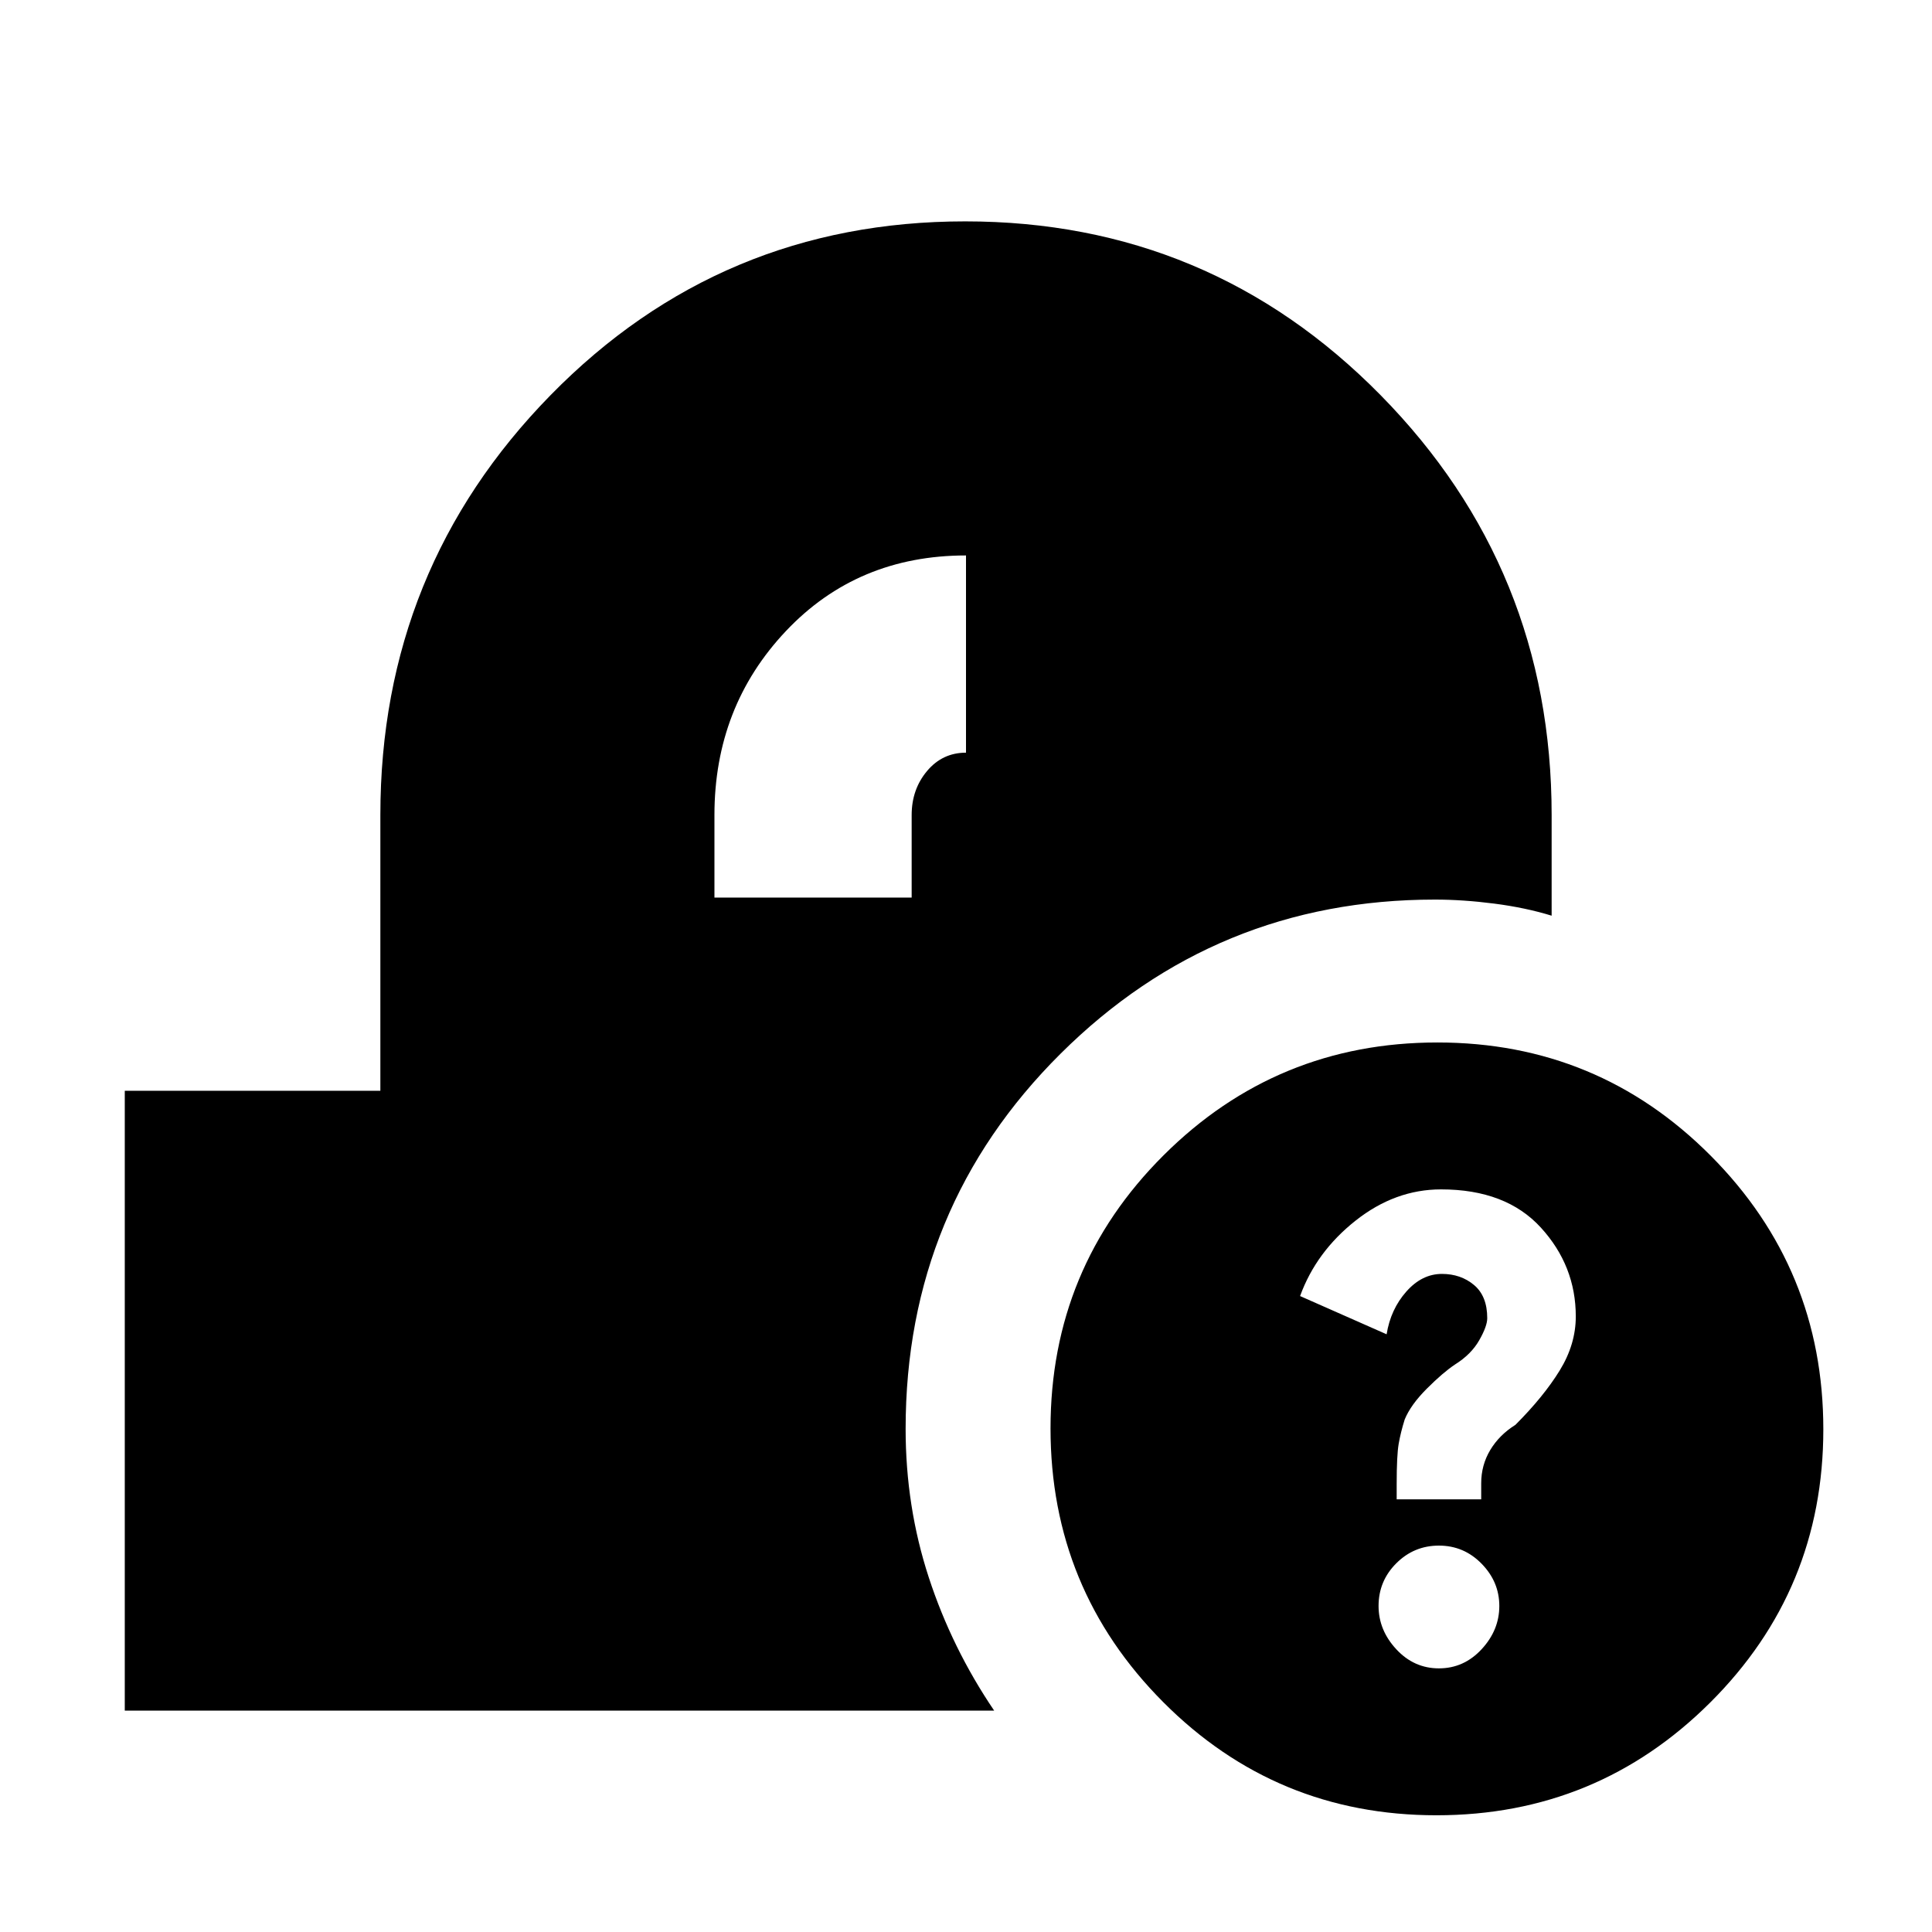 <svg xmlns="http://www.w3.org/2000/svg" height="20" viewBox="0 -960 960 960" width="20"><path d="M713.77-58Q634-58 578-114.23q-56-56.22-56-136Q522-330 578.23-386q56.22-56 136-56Q794-442 850-385.77q56 56.22 56 136Q906-170 849.77-114q-56.22 56-136 56Zm1.23-73q12.4 0 21.2-9.5Q745-150 745-162t-8.8-21q-8.8-9-21.2-9-12.4 0-21.2 8.8-8.8 8.8-8.8 21.2 0 12 8.8 21.5T715-131Zm-21-84h42v-8q0-9 4.5-16.5T753-252q14-14 22-27t8-26.86Q783-331 765.66-350t-49.62-19q-22.82 0-42.43 15.5T646-316l43 19q2-12.4 9.77-21.2 7.78-8.8 17.71-8.8 9.37 0 15.94 5.5Q739-316 739-305q0 4-4 11t-12 12q-6 4-14 12t-11 15.29q-2 6.38-3 12.1-1 5.73-1 20.14v7.47ZM62-110v-308h127v-137q0-122.31 84.58-208.66 84.58-86.34 206-86.34T686-763.66q85 86.35 85 208.66v50q-13-4-28.5-6t-29.5-2q-108.96 0-185.98 76.55T450-250q0 38.6 11.5 73.8Q473-141 494-110H62Zm293-404h98v-41q0-12.79 7.65-21.89Q468.3-586 480-586v-98q-54 0-89.5 37.59Q355-608.81 355-555v41Z"/></svg>